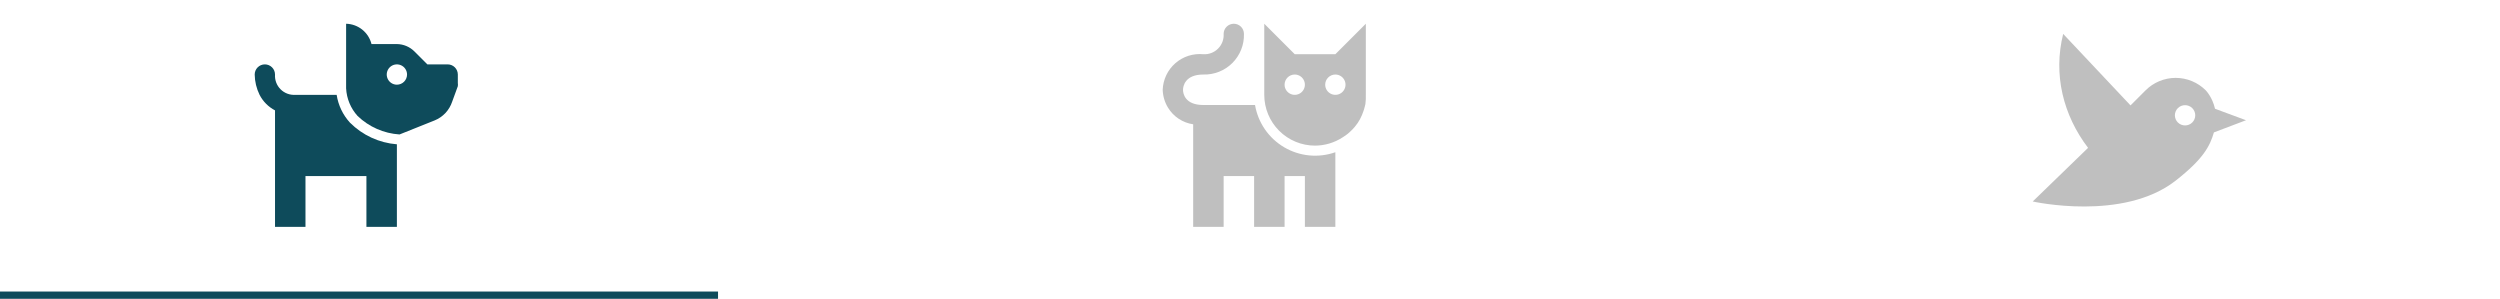 <svg width="343" height="41" viewBox="0 0 343 41" fill="none" xmlns="http://www.w3.org/2000/svg">
<path d="M61.42 8.832H58.634L56.864 7.062C56.224 6.422 55.359 6.057 54.453 6.045H50.97C50.775 5.263 50.328 4.567 49.699 4.063C49.069 3.56 48.292 3.277 47.486 3.258V12.12C47.558 13.528 48.114 14.867 49.061 15.911C50.619 17.409 52.658 18.307 54.816 18.447L59.623 16.524C60.187 16.297 60.695 15.951 61.111 15.508C61.528 15.065 61.842 14.537 62.034 13.96L62.814 11.828C62.835 11.685 62.835 11.539 62.814 11.396V10.225C62.814 9.856 62.667 9.501 62.406 9.24C62.145 8.979 61.79 8.832 61.42 8.832ZM54.453 11.619C54.178 11.619 53.908 11.537 53.679 11.384C53.45 11.231 53.271 11.013 53.166 10.759C53.06 10.504 53.033 10.224 53.087 9.954C53.14 9.683 53.273 9.435 53.468 9.24C53.663 9.045 53.911 8.912 54.181 8.859C54.452 8.805 54.732 8.833 54.986 8.938C55.241 9.043 55.459 9.222 55.612 9.451C55.765 9.68 55.847 9.95 55.847 10.225C55.847 10.595 55.7 10.949 55.439 11.211C55.177 11.472 54.823 11.619 54.453 11.619Z" fill="#0E4B5B"/>
<path d="M48.016 16.83C47.044 15.766 46.408 14.437 46.19 13.012H40.519C40.147 13.037 39.773 12.982 39.424 12.85C39.075 12.719 38.757 12.515 38.493 12.251C38.23 11.987 38.025 11.67 37.894 11.32C37.763 10.971 37.707 10.598 37.732 10.225C37.732 9.856 37.585 9.501 37.324 9.24C37.062 8.979 36.708 8.832 36.339 8.832C35.969 8.832 35.614 8.979 35.353 9.24C35.092 9.501 34.945 9.856 34.945 10.225C34.959 11.192 35.188 12.144 35.614 13.012C36.084 13.924 36.824 14.668 37.732 15.144V31.127H41.912V24.16H50.273V31.127H54.453V19.798C52.023 19.607 49.74 18.555 48.016 16.83Z" fill="#0E4B5B"/>
<line x1="98.514" y1="40.5" x2="4.57764e-05" y2="40.5" stroke="#0E4B5B"/>
<path d="M308.151 16.496L303.901 14.921C303.539 13.319 302.633 12.399 302.633 12.399C302.091 11.856 301.447 11.425 300.738 11.131C300.029 10.837 299.269 10.685 298.502 10.685C297.734 10.685 296.974 10.837 296.265 11.131C295.556 11.425 294.912 11.856 294.37 12.399L292.308 14.461L283.069 4.652C281.676 10.225 283.069 15.799 286.483 20.286L278.889 27.643C278.889 27.643 291.277 30.43 298.495 24.787C302.341 21.777 303.205 20.021 303.748 18.168L308.151 16.496ZM300.78 16.802C300.237 17.346 299.345 17.346 298.801 16.802C298.672 16.674 298.57 16.52 298.5 16.352C298.43 16.183 298.394 16.003 298.394 15.82C298.394 15.638 298.43 15.457 298.5 15.288C298.57 15.12 298.672 14.967 298.801 14.838C299.345 14.294 300.237 14.294 300.78 14.838C301.324 15.381 301.324 16.259 300.78 16.802Z" fill="black" fill-opacity="0.25"/>
<path d="M180.424 19.98C181.765 19.975 183.076 19.583 184.2 18.851L184.604 18.586C184.829 18.434 185.039 18.261 185.231 18.07L185.524 17.792C185.769 17.542 185.993 17.271 186.193 16.984L186.276 16.872C186.502 16.539 186.694 16.184 186.848 15.813C186.898 15.71 186.94 15.603 186.973 15.493C187.089 15.208 187.182 14.914 187.252 14.615L187.335 14.266C187.388 13.851 187.407 13.431 187.391 13.012V3.258L183.211 7.439H177.637L173.457 3.258V13.012C173.457 14.86 174.191 16.632 175.497 17.939C176.804 19.245 178.576 19.98 180.424 19.98ZM183.211 10.225C183.486 10.225 183.756 10.307 183.985 10.46C184.214 10.613 184.393 10.831 184.498 11.086C184.604 11.34 184.631 11.62 184.578 11.891C184.524 12.161 184.391 12.409 184.196 12.604C184.001 12.799 183.753 12.932 183.483 12.986C183.212 13.039 182.932 13.012 182.678 12.906C182.423 12.801 182.205 12.622 182.052 12.393C181.899 12.164 181.817 11.894 181.817 11.619C181.817 11.249 181.964 10.895 182.226 10.633C182.487 10.372 182.841 10.225 183.211 10.225ZM177.637 10.225C177.913 10.225 178.182 10.307 178.411 10.46C178.64 10.613 178.819 10.831 178.924 11.086C179.03 11.34 179.058 11.62 179.004 11.891C178.95 12.161 178.817 12.409 178.622 12.604C178.428 12.799 178.179 12.932 177.909 12.986C177.639 13.039 177.358 13.012 177.104 12.906C176.849 12.801 176.632 12.622 176.479 12.393C176.325 12.164 176.244 11.894 176.244 11.619C176.244 11.249 176.39 10.895 176.652 10.633C176.913 10.372 177.268 10.225 177.637 10.225Z" fill="black" fill-opacity="0.25"/>
<path d="M172.063 31.127V24.16H167.883V31.127H163.703V17.053C162.994 16.95 162.317 16.692 161.719 16.297C161.122 15.902 160.619 15.38 160.247 14.768C159.797 14.027 159.547 13.182 159.522 12.316C159.548 11.622 159.715 10.941 160.013 10.315C160.311 9.689 160.734 9.13 161.256 8.673C161.778 8.216 162.388 7.871 163.048 7.659C163.709 7.447 164.406 7.372 165.096 7.439C165.468 7.461 165.84 7.404 166.189 7.272C166.537 7.14 166.853 6.935 167.116 6.672C167.38 6.409 167.584 6.092 167.717 5.744C167.849 5.396 167.905 5.023 167.883 4.652C167.883 4.282 168.03 3.928 168.291 3.666C168.553 3.405 168.907 3.258 169.277 3.258C169.646 3.258 170.001 3.405 170.262 3.666C170.523 3.928 170.67 4.282 170.67 4.652C170.691 5.389 170.561 6.124 170.289 6.809C170.016 7.495 169.606 8.118 169.085 8.64C168.563 9.162 167.94 9.572 167.254 9.844C166.568 10.117 165.834 10.247 165.096 10.225C162.574 10.225 162.309 11.842 162.309 12.329C162.309 12.817 162.56 14.406 165.096 14.406H172.189C172.394 15.606 172.858 16.747 173.55 17.75C174.241 18.752 175.144 19.591 176.194 20.208C177.243 20.825 178.415 21.205 179.627 21.322C180.84 21.439 182.063 21.29 183.211 20.885V31.127H179.031V24.16H176.244V31.127H172.063Z" fill="black" fill-opacity="0.25"/>
</svg>
